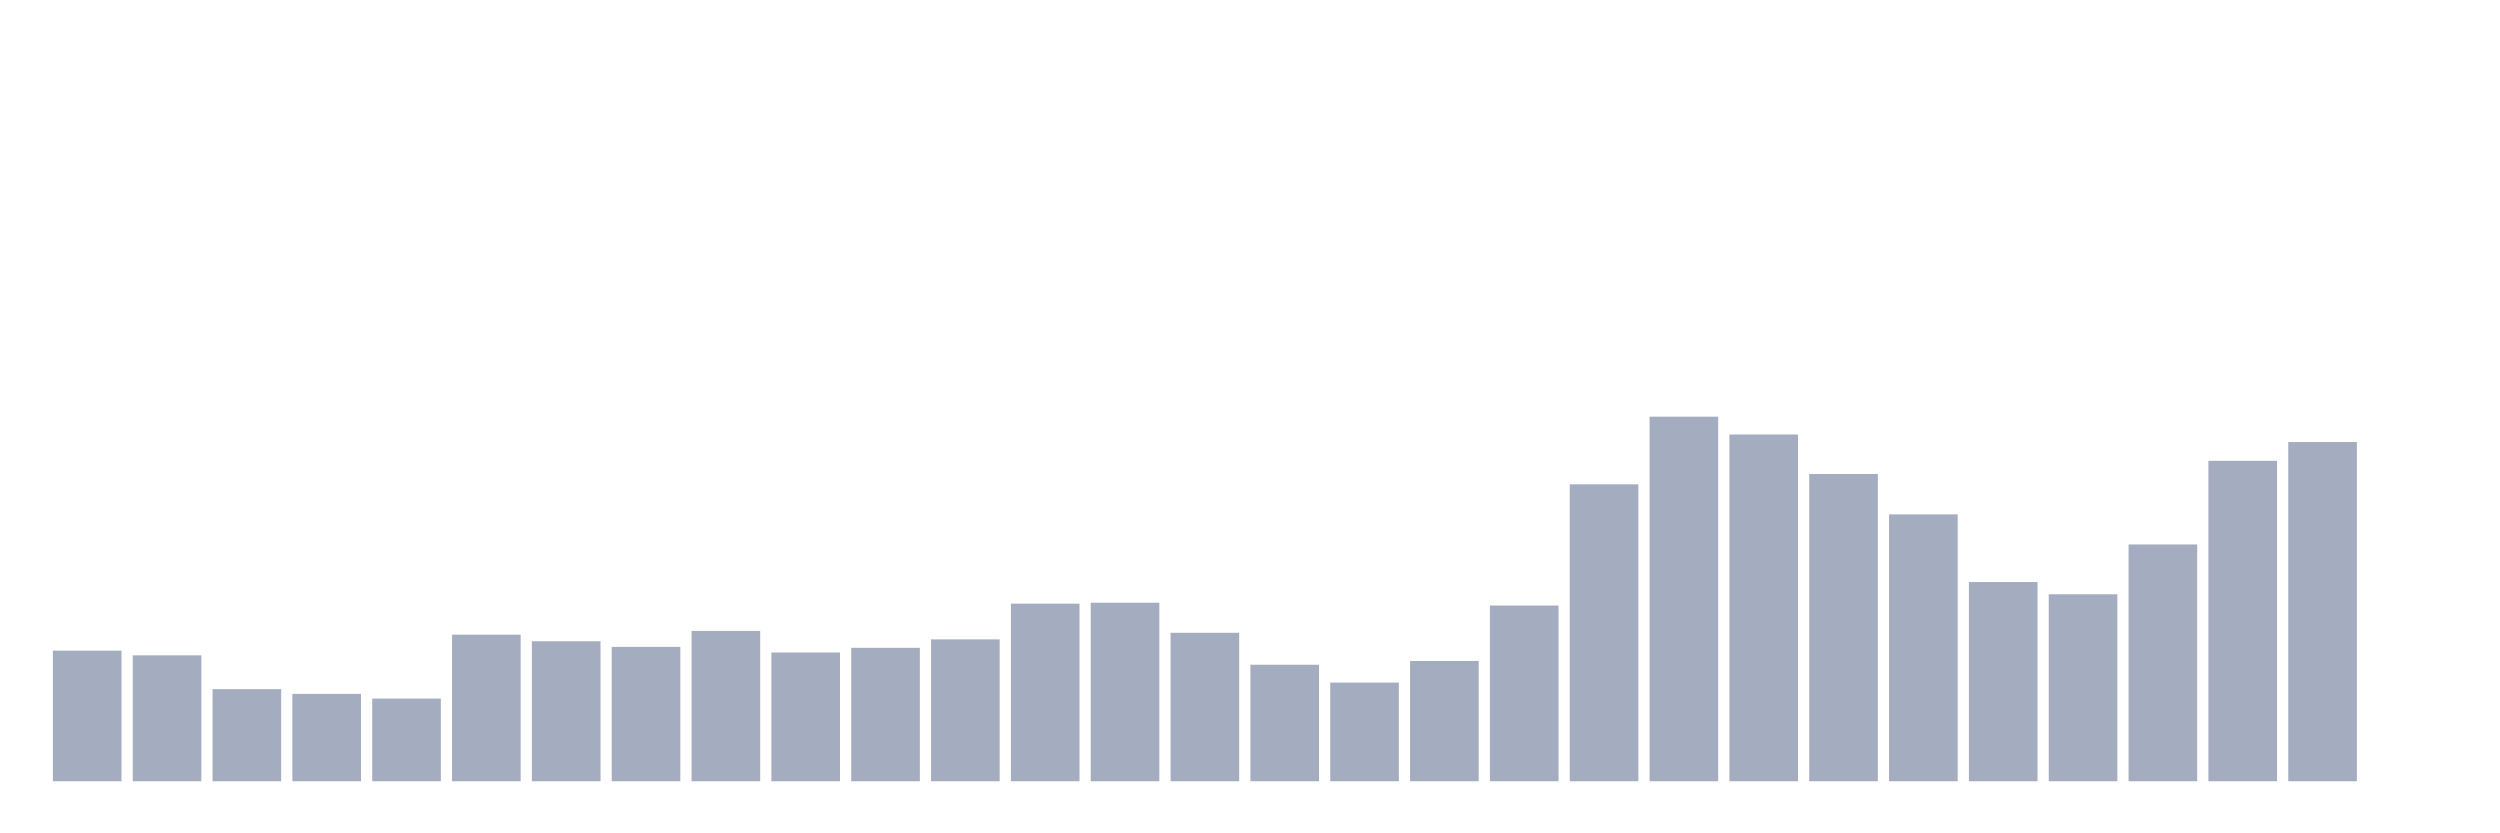 <svg xmlns="http://www.w3.org/2000/svg" viewBox="0 0 480 160"><g transform="translate(10,10)"><rect class="bar" x="0.153" width="13.175" y="114.923" height="25.077" fill="rgb(164,173,192)"></rect><rect class="bar" x="15.482" width="13.175" y="115.825" height="24.175" fill="rgb(164,173,192)"></rect><rect class="bar" x="30.81" width="13.175" y="122.32" height="17.68" fill="rgb(164,173,192)"></rect><rect class="bar" x="46.138" width="13.175" y="123.222" height="16.778" fill="rgb(164,173,192)"></rect><rect class="bar" x="61.466" width="13.175" y="124.124" height="15.876" fill="rgb(164,173,192)"></rect><rect class="bar" x="76.794" width="13.175" y="111.856" height="28.144" fill="rgb(164,173,192)"></rect><rect class="bar" x="92.123" width="13.175" y="113.119" height="26.881" fill="rgb(164,173,192)"></rect><rect class="bar" x="107.451" width="13.175" y="114.201" height="25.799" fill="rgb(164,173,192)"></rect><rect class="bar" x="122.779" width="13.175" y="111.134" height="28.866" fill="rgb(164,173,192)"></rect><rect class="bar" x="138.107" width="13.175" y="115.284" height="24.716" fill="rgb(164,173,192)"></rect><rect class="bar" x="153.436" width="13.175" y="114.381" height="25.619" fill="rgb(164,173,192)"></rect><rect class="bar" x="168.764" width="13.175" y="112.758" height="27.242" fill="rgb(164,173,192)"></rect><rect class="bar" x="184.092" width="13.175" y="105.902" height="34.098" fill="rgb(164,173,192)"></rect><rect class="bar" x="199.42" width="13.175" y="105.722" height="34.278" fill="rgb(164,173,192)"></rect><rect class="bar" x="214.748" width="13.175" y="111.495" height="28.505" fill="rgb(164,173,192)"></rect><rect class="bar" x="230.077" width="13.175" y="117.629" height="22.371" fill="rgb(164,173,192)"></rect><rect class="bar" x="245.405" width="13.175" y="121.057" height="18.943" fill="rgb(164,173,192)"></rect><rect class="bar" x="260.733" width="13.175" y="116.907" height="23.093" fill="rgb(164,173,192)"></rect><rect class="bar" x="276.061" width="13.175" y="106.263" height="33.737" fill="rgb(164,173,192)"></rect><rect class="bar" x="291.39" width="13.175" y="82.99" height="57.01" fill="rgb(164,173,192)"></rect><rect class="bar" x="306.718" width="13.175" y="70" height="70" fill="rgb(164,173,192)"></rect><rect class="bar" x="322.046" width="13.175" y="73.428" height="66.572" fill="rgb(164,173,192)"></rect><rect class="bar" x="337.374" width="13.175" y="81.005" height="58.995" fill="rgb(164,173,192)"></rect><rect class="bar" x="352.702" width="13.175" y="88.763" height="51.237" fill="rgb(164,173,192)"></rect><rect class="bar" x="368.031" width="13.175" y="101.753" height="38.247" fill="rgb(164,173,192)"></rect><rect class="bar" x="383.359" width="13.175" y="104.098" height="35.902" fill="rgb(164,173,192)"></rect><rect class="bar" x="398.687" width="13.175" y="94.536" height="45.464" fill="rgb(164,173,192)"></rect><rect class="bar" x="414.015" width="13.175" y="78.479" height="61.521" fill="rgb(164,173,192)"></rect><rect class="bar" x="429.344" width="13.175" y="74.871" height="65.129" fill="rgb(164,173,192)"></rect><rect class="bar" x="444.672" width="13.175" y="140" height="0" fill="rgb(164,173,192)"></rect></g></svg>